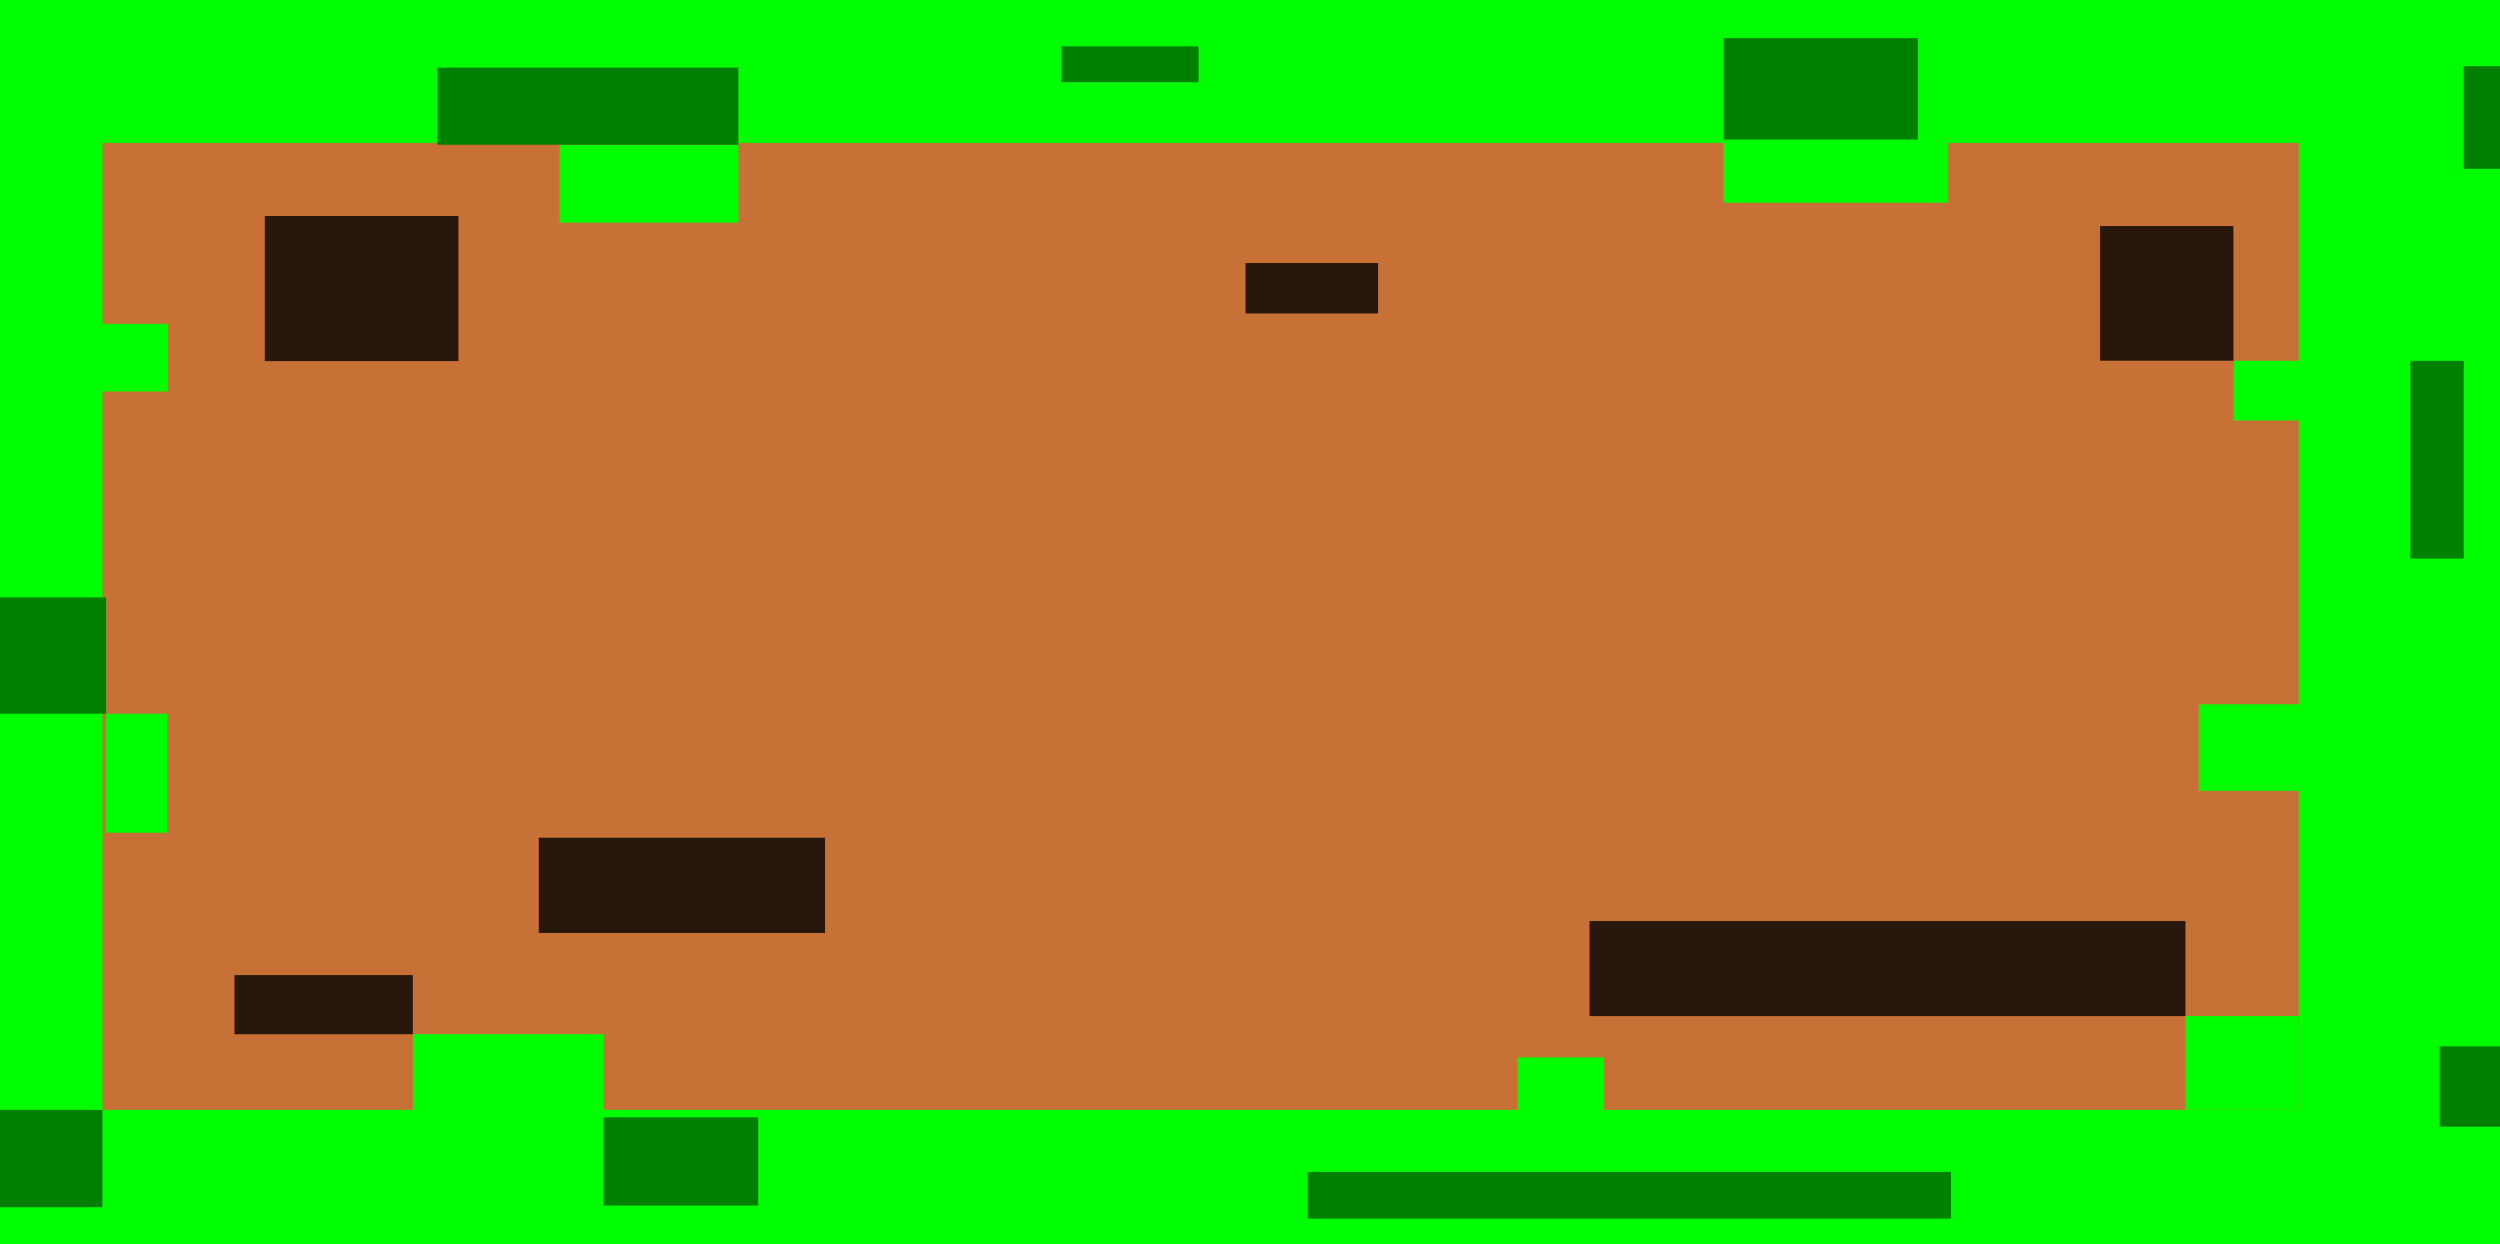 <?xml version="1.0" encoding="UTF-8" standalone="no"?>
<svg
   xmlns:dc="http://purl.org/dc/elements/1.1/"
   xmlns:cc="http://creativecommons.org/ns#"
   xmlns:rdf="http://www.w3.org/1999/02/22-rdf-syntax-ns#"
   xmlns:svg="http://www.w3.org/2000/svg"
   xmlns="http://www.w3.org/2000/svg"
   xmlns:sodipodi="http://sodipodi.sourceforge.net/DTD/sodipodi-0.dtd"
   xmlns:inkscape="http://www.inkscape.org/namespaces/inkscape"
   width="25.623mm"
   height="12.752mm"
   viewBox="0 0 25.623 12.752"
   version="1.1"
   id="svg8"
   inkscape:version="1.0.1 (3bc2e813f5, 2020-09-07)"
   sodipodi:docname="5.svg">
  <defs
     id="defs2" />
  <sodipodi:namedview
     id="base"
     pagecolor="#ffffff"
     bordercolor="#666666"
     borderopacity="1.0"
     inkscape:pageopacity="0.0"
     inkscape:pageshadow="2"
     inkscape:zoom="4.9148612"
     inkscape:cx="92.158015"
     inkscape:cy="35.19508"
     inkscape:document-units="mm"
     inkscape:current-layer="layer1"
     inkscape:document-rotation="0"
     showgrid="false"
     inkscape:window-width="1362"
     inkscape:window-height="734"
     inkscape:window-x="0"
     inkscape:window-y="32"
     inkscape:window-maximized="0"
     inkscape:object-paths="false"
     showguides="true"
     inkscape:guide-bbox="true" />
  <g
     inkscape:label="Ebene 1"
     inkscape:groupmode="layer"
     id="layer1"
     transform="translate(16.099,-38.411)">
    <rect
       style="fill:#ffffff;stroke-width:0.265"
       id="rect1502"
       width="0.796"
       height="0"
       x="33.076"
       y="38.532"
       rx="2.7755586e-17" />
    <rect
       style="fill:#00ff00;stroke-width:0.296"
       id="rect2533"
       width="29.083"
       height="12.752"
       x="-17.829"
       y="38.411" />
    <rect
       style="fill:#c87137;stroke-width:0.274"
       id="rect2535"
       width="22.51"
       height="9.91"
       x="-15.049"
       y="39.876" />
    <rect
       style="fill:#00ff00;stroke-width:0.296"
       id="rect2543"
       width="2.3"
       height="0.648"
       x="1.566"
       y="39.841" />
    <rect
       style="fill:#00ff00;stroke-width:0.296"
       id="rect2545"
       width="1.833"
       height="0.798"
       x="-10.365"
       y="39.895" />
    <rect
       style="fill:#00ff00;stroke-width:0.296"
       id="rect2547"
       width="0.789"
       height="0.693"
       x="-15.168"
       y="41.73" />
    <rect
       style="fill:#00ff00;stroke-width:0.296"
       id="rect2549"
       width="0.627"
       height="1.22"
       x="-15.012"
       y="45.726" />
    <rect
       style="fill:#00ff00;stroke-width:0.296"
       id="rect2551"
       width="1.954"
       height="0.852"
       x="-11.868"
       y="49.011" />
    <rect
       style="fill:#00ff00;stroke-width:0.296"
       id="rect2553"
       width="0.888"
       height="0.678"
       x="-0.548"
       y="49.248" />
    <rect
       style="fill:#00ff00;stroke-width:0.296"
       id="rect2555"
       width="1.161"
       height="0.961"
       x="6.3"
       y="48.825" />
    <rect
       style="fill:#00ff00;stroke-width:0.296"
       id="rect2557"
       width="1.37"
       height="0.887"
       x="6.436"
       y="45.63" />
    <rect
       style="fill:#00ff00;stroke-width:0.296"
       id="rect2559"
       width="1.812"
       height="0.612"
       x="6.793"
       y="42.109" />
    <rect
       style="fill:#008000;stroke-width:0.296"
       id="rect2561"
       width="1.406"
       height="0.368"
       x="-5.221"
       y="38.886" />
    <rect
       style="fill:#008000;stroke-width:0.296"
       id="rect2566"
       width="1.992"
       height="1.039"
       x="1.566"
       y="38.802" />
    <rect
       style="fill:#008000;stroke-width:0.296"
       id="rect2568"
       width="1.035"
       height="1.051"
       x="9.151"
       y="39.09" />
    <rect
       style="fill:#008000;stroke-width:0.296"
       id="rect2570"
       width="0.547"
       height="2.027"
       x="8.605"
       y="42.109" />
    <rect
       style="fill:#008000;stroke-width:0.296"
       id="rect2572"
       width="0.677"
       height="2.494"
       x="10.274"
       y="44.796" />
    <rect
       style="fill:#008000;stroke-width:0.296"
       id="rect2574"
       width="1.115"
       height="0.824"
       x="8.906"
       y="49.135" />
    <rect
       style="fill:#008000;stroke-width:0.296"
       id="rect2576"
       width="6.593"
       height="0.479"
       x="-2.696"
       y="50.422" />
    <rect
       style="fill:#008000;stroke-width:0.296"
       id="rect2578"
       width="1.586"
       height="0.905"
       x="-9.914"
       y="49.862" />
    <rect
       style="fill:#008000;stroke-width:0.296"
       id="rect2580"
       width="1.139"
       height="0.998"
       x="-16.188"
       y="49.786" />
    <rect
       style="fill:#008000;stroke-width:0.296"
       id="rect2586"
       width="0.922"
       height="1.475"
       x="-17.104"
       y="47.259" />
    <rect
       style="fill:#008000;stroke-width:0.296"
       id="rect2588"
       width="1.21"
       height="1.193"
       x="-16.222"
       y="44.533" />
    <rect
       style="fill:#008000;stroke-width:0.296"
       id="rect2590"
       width="0.955"
       height="1.857"
       x="-17.369"
       y="41.208" />
    <rect
       style="fill:#008000;stroke-width:0.296"
       id="rect2592"
       width="1.291"
       height="1.377"
       x="-17.829"
       y="38.411" />
    <rect
       style="fill:#008000;stroke-width:0.296"
       id="rect2596"
       width="3.087"
       height="0.79"
       x="-11.618"
       y="39.104" />
    <rect
       style="fill:#28170b;stroke-width:0.296"
       id="rect2598"
       width="1.367"
       height="1.38"
       x="5.425"
       y="40.728" />
    <rect
       style="fill:#28170b;stroke-width:0.296"
       id="rect2600"
       width="1.985"
       height="1.487"
       x="-13.385"
       y="40.625" />
    <rect
       style="fill:#28170b;stroke-width:0.296"
       id="rect2602"
       width="6.108"
       height="0.974"
       x="0.192"
       y="47.851" />
    <rect
       style="fill:#28170b;stroke-width:0.296"
       id="rect2604"
       width="2.934"
       height="0.976"
       x="-10.577"
       y="46.997" />
    <rect
       style="fill:#28170b;stroke-width:0.296"
       id="rect2606"
       width="1.358"
       height="0.517"
       x="-3.333"
       y="41.107" />
    <rect
       style="fill:#28170b;stroke-width:0.296"
       id="rect2608"
       width="1.828"
       height="0.606"
       x="-13.696"
       y="48.405" />
  </g>
</svg>
